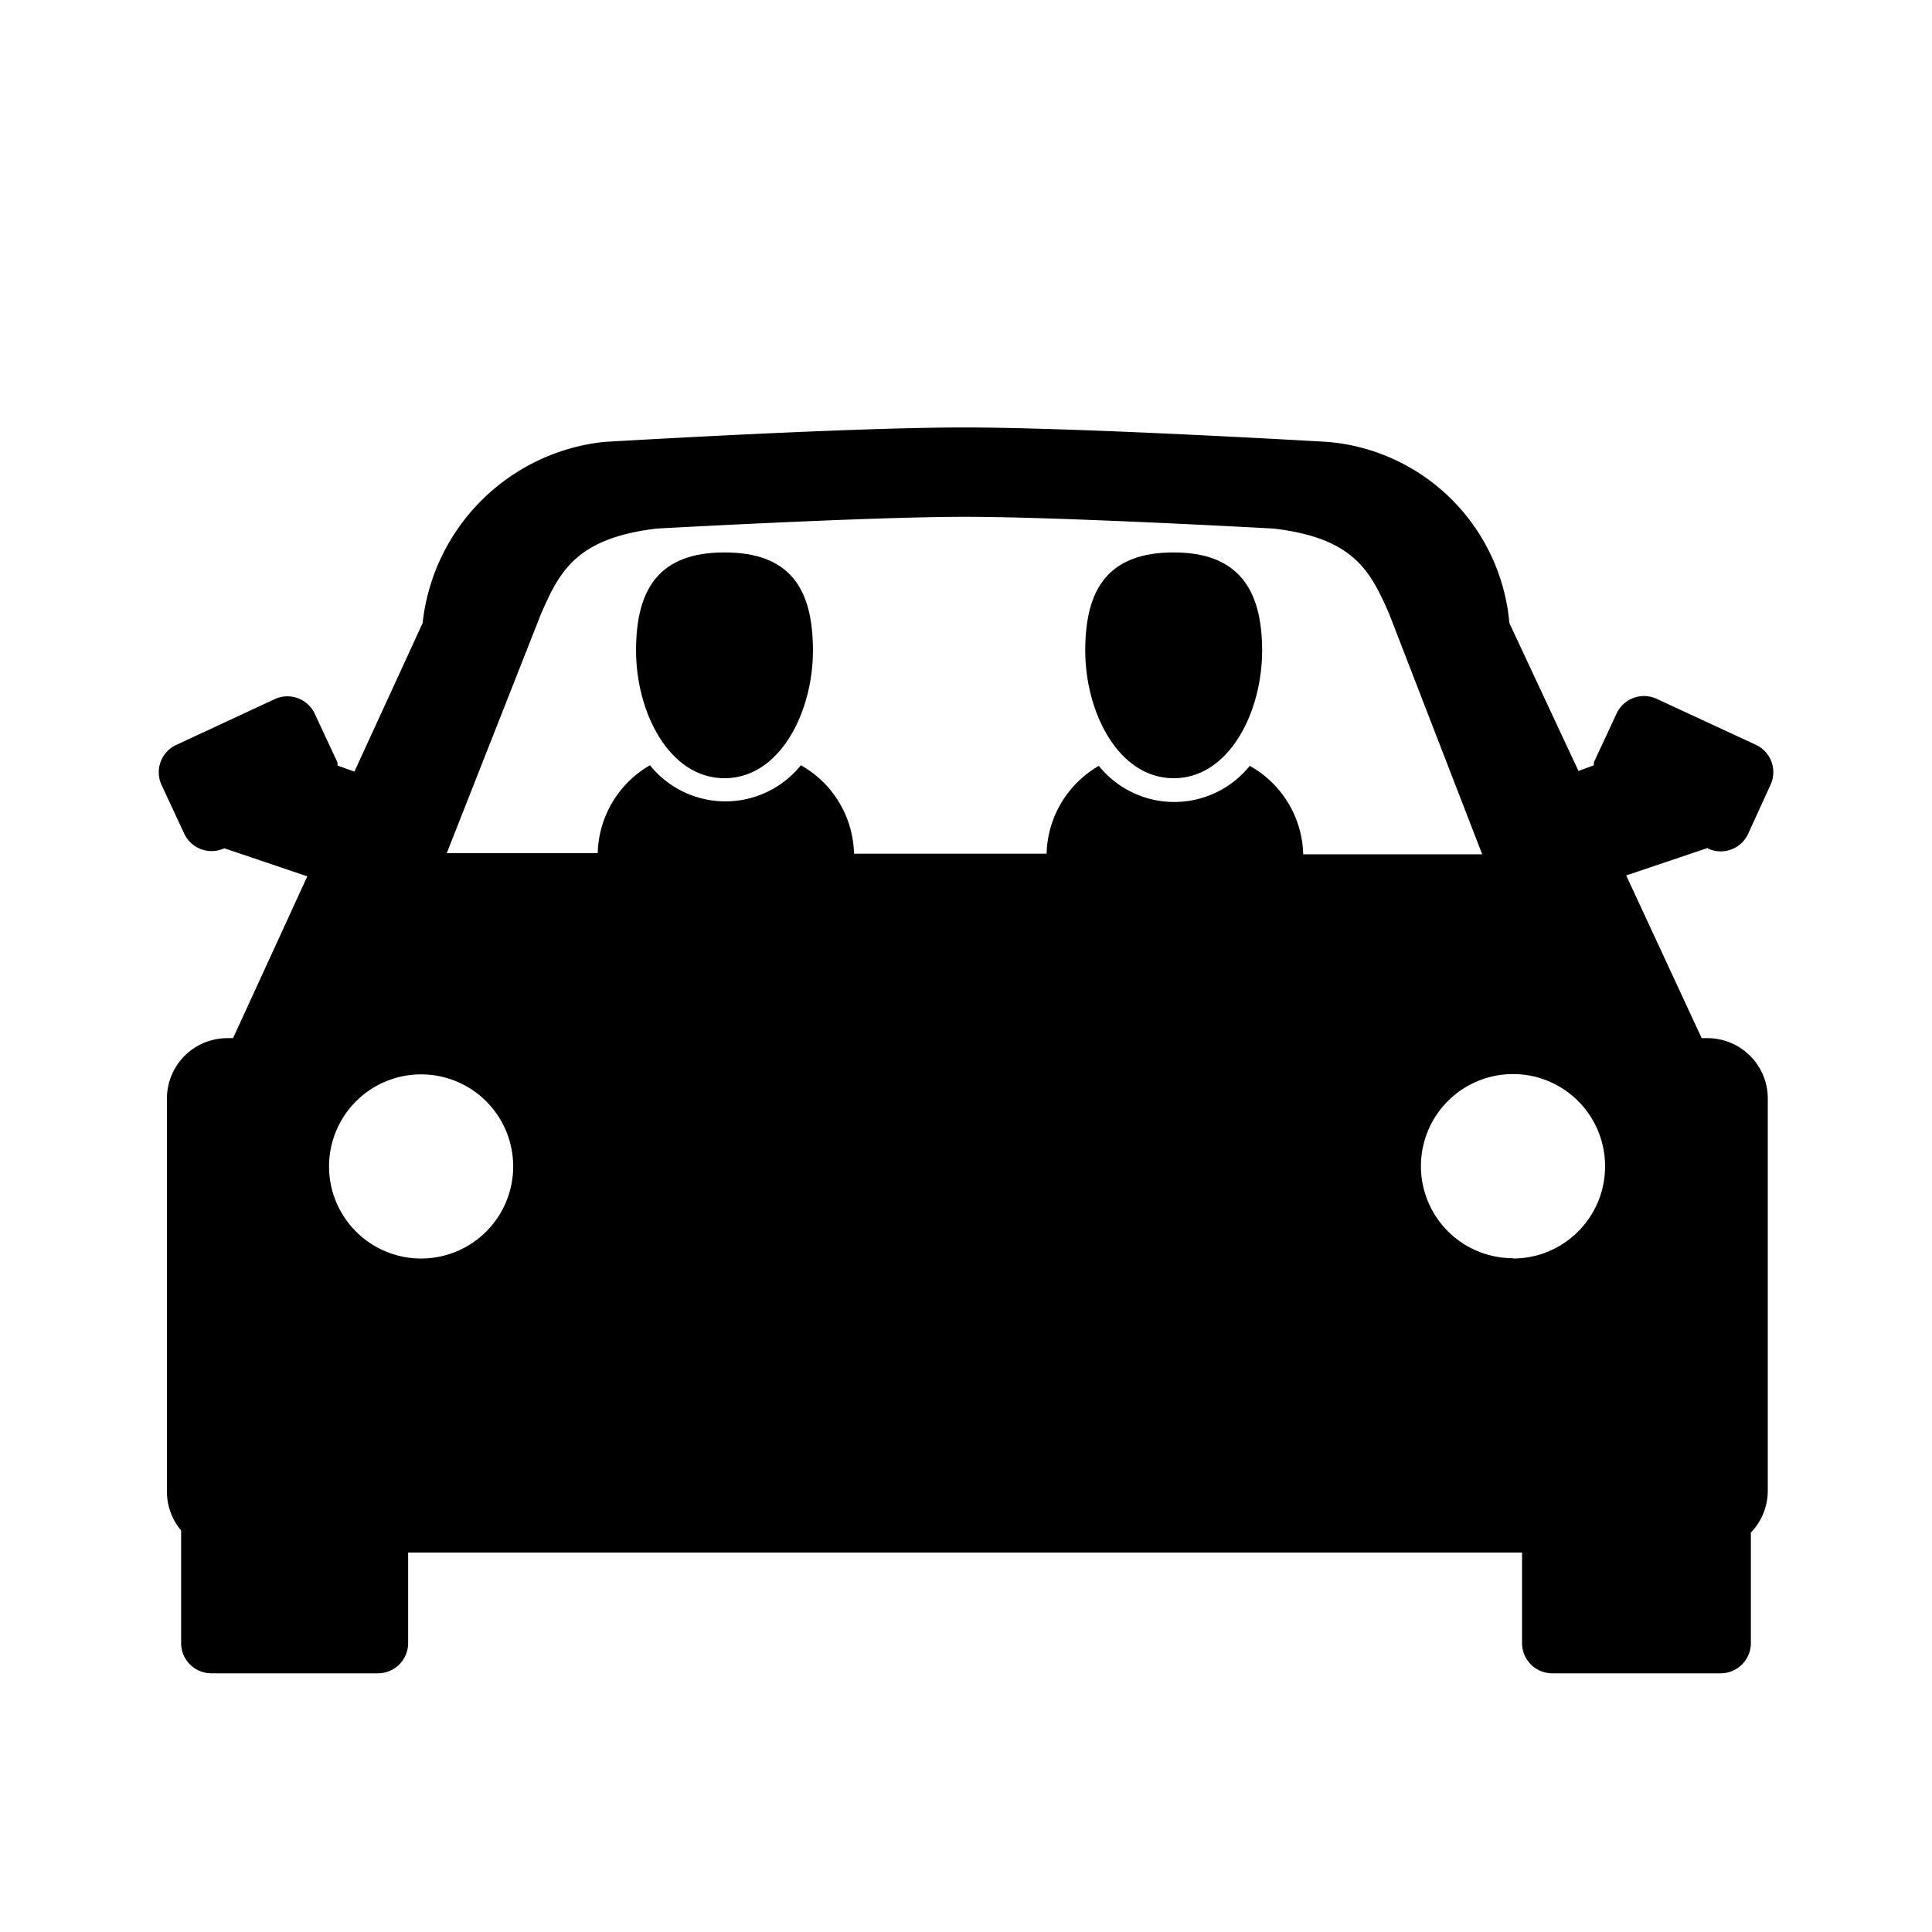 <svg xmlns="http://www.w3.org/2000/svg" viewBox="0 0 64 64" class="icon"><title>carpool</title><path class="iconFill" d="M38.88,18.3h0c-2.16,0-2.93,1.2-2.93,3.25s1.1,4.23,2.93,4.23h0c1.83,0,2.93-2.18,2.93-4.23S41,18.3,38.88,18.3Z"/><path class="iconFill" d="M24,18.3h0c-2.16,0-2.93,1.2-2.93,3.25s1.1,4.23,2.93,4.23h0c1.83,0,2.93-2.18,2.93-4.23S26.17,18.3,24,18.3Z"/><path class="iconFill" d="M56.58,28.11a1,1,0,0,0,1.33-.49L58.65,26a1,1,0,0,0-.49-1.33l-3.28-1.52a1,1,0,0,0-1.33.49l-.75,1.61a.92.92,0,0,0,0,.1l-.51.19L50,20.64a6.6,6.6,0,0,0-6-6s-8.15-.48-12.07-.48S20,14.64,20,14.64a6.77,6.77,0,0,0-6,6l-2.26,4.92-.56-.2a.92.92,0,0,0,0-.1l-.75-1.61a1,1,0,0,0-1.33-.49L5.83,24.68A1,1,0,0,0,5.35,26l.75,1.61a1,1,0,0,0,1.33.49h0l2.75.93L7.72,34.39H7.53a2,2,0,0,0-2,2v13A2,2,0,0,0,6,50.7v3.73a1,1,0,0,0,1,1h5.52a1,1,0,0,0,1-1v-3h36.9v3a1,1,0,0,0,1,1H57a1,1,0,0,0,1-1V50.77a2,2,0,0,0,.56-1.38v-13a2,2,0,0,0-2-2h-.19L53.87,29l2.7-.91ZM13.94,41.69A3.05,3.05,0,1,1,17,38.63,3.05,3.05,0,0,1,13.94,41.69ZM41.4,25.37a3.21,3.21,0,0,1-5,0,3.46,3.46,0,0,0-1.73,2.91H28.29a3.45,3.45,0,0,0-1.76-2.93,3.21,3.21,0,0,1-5,0,3.46,3.46,0,0,0-1.73,2.91h-5l3.12-7.92c.62-1.42,1.17-2.51,3.83-2.83,0,0,7-.39,10.22-.39s10.22.39,10.22.39c2.66.31,3.21,1.41,3.83,2.83L49.1,28.3H43.17A3.45,3.45,0,0,0,41.4,25.37Zm8.72,16.31a3.05,3.05,0,1,1,3.05-3.05A3.05,3.05,0,0,1,50.12,41.69Z"/></svg>
